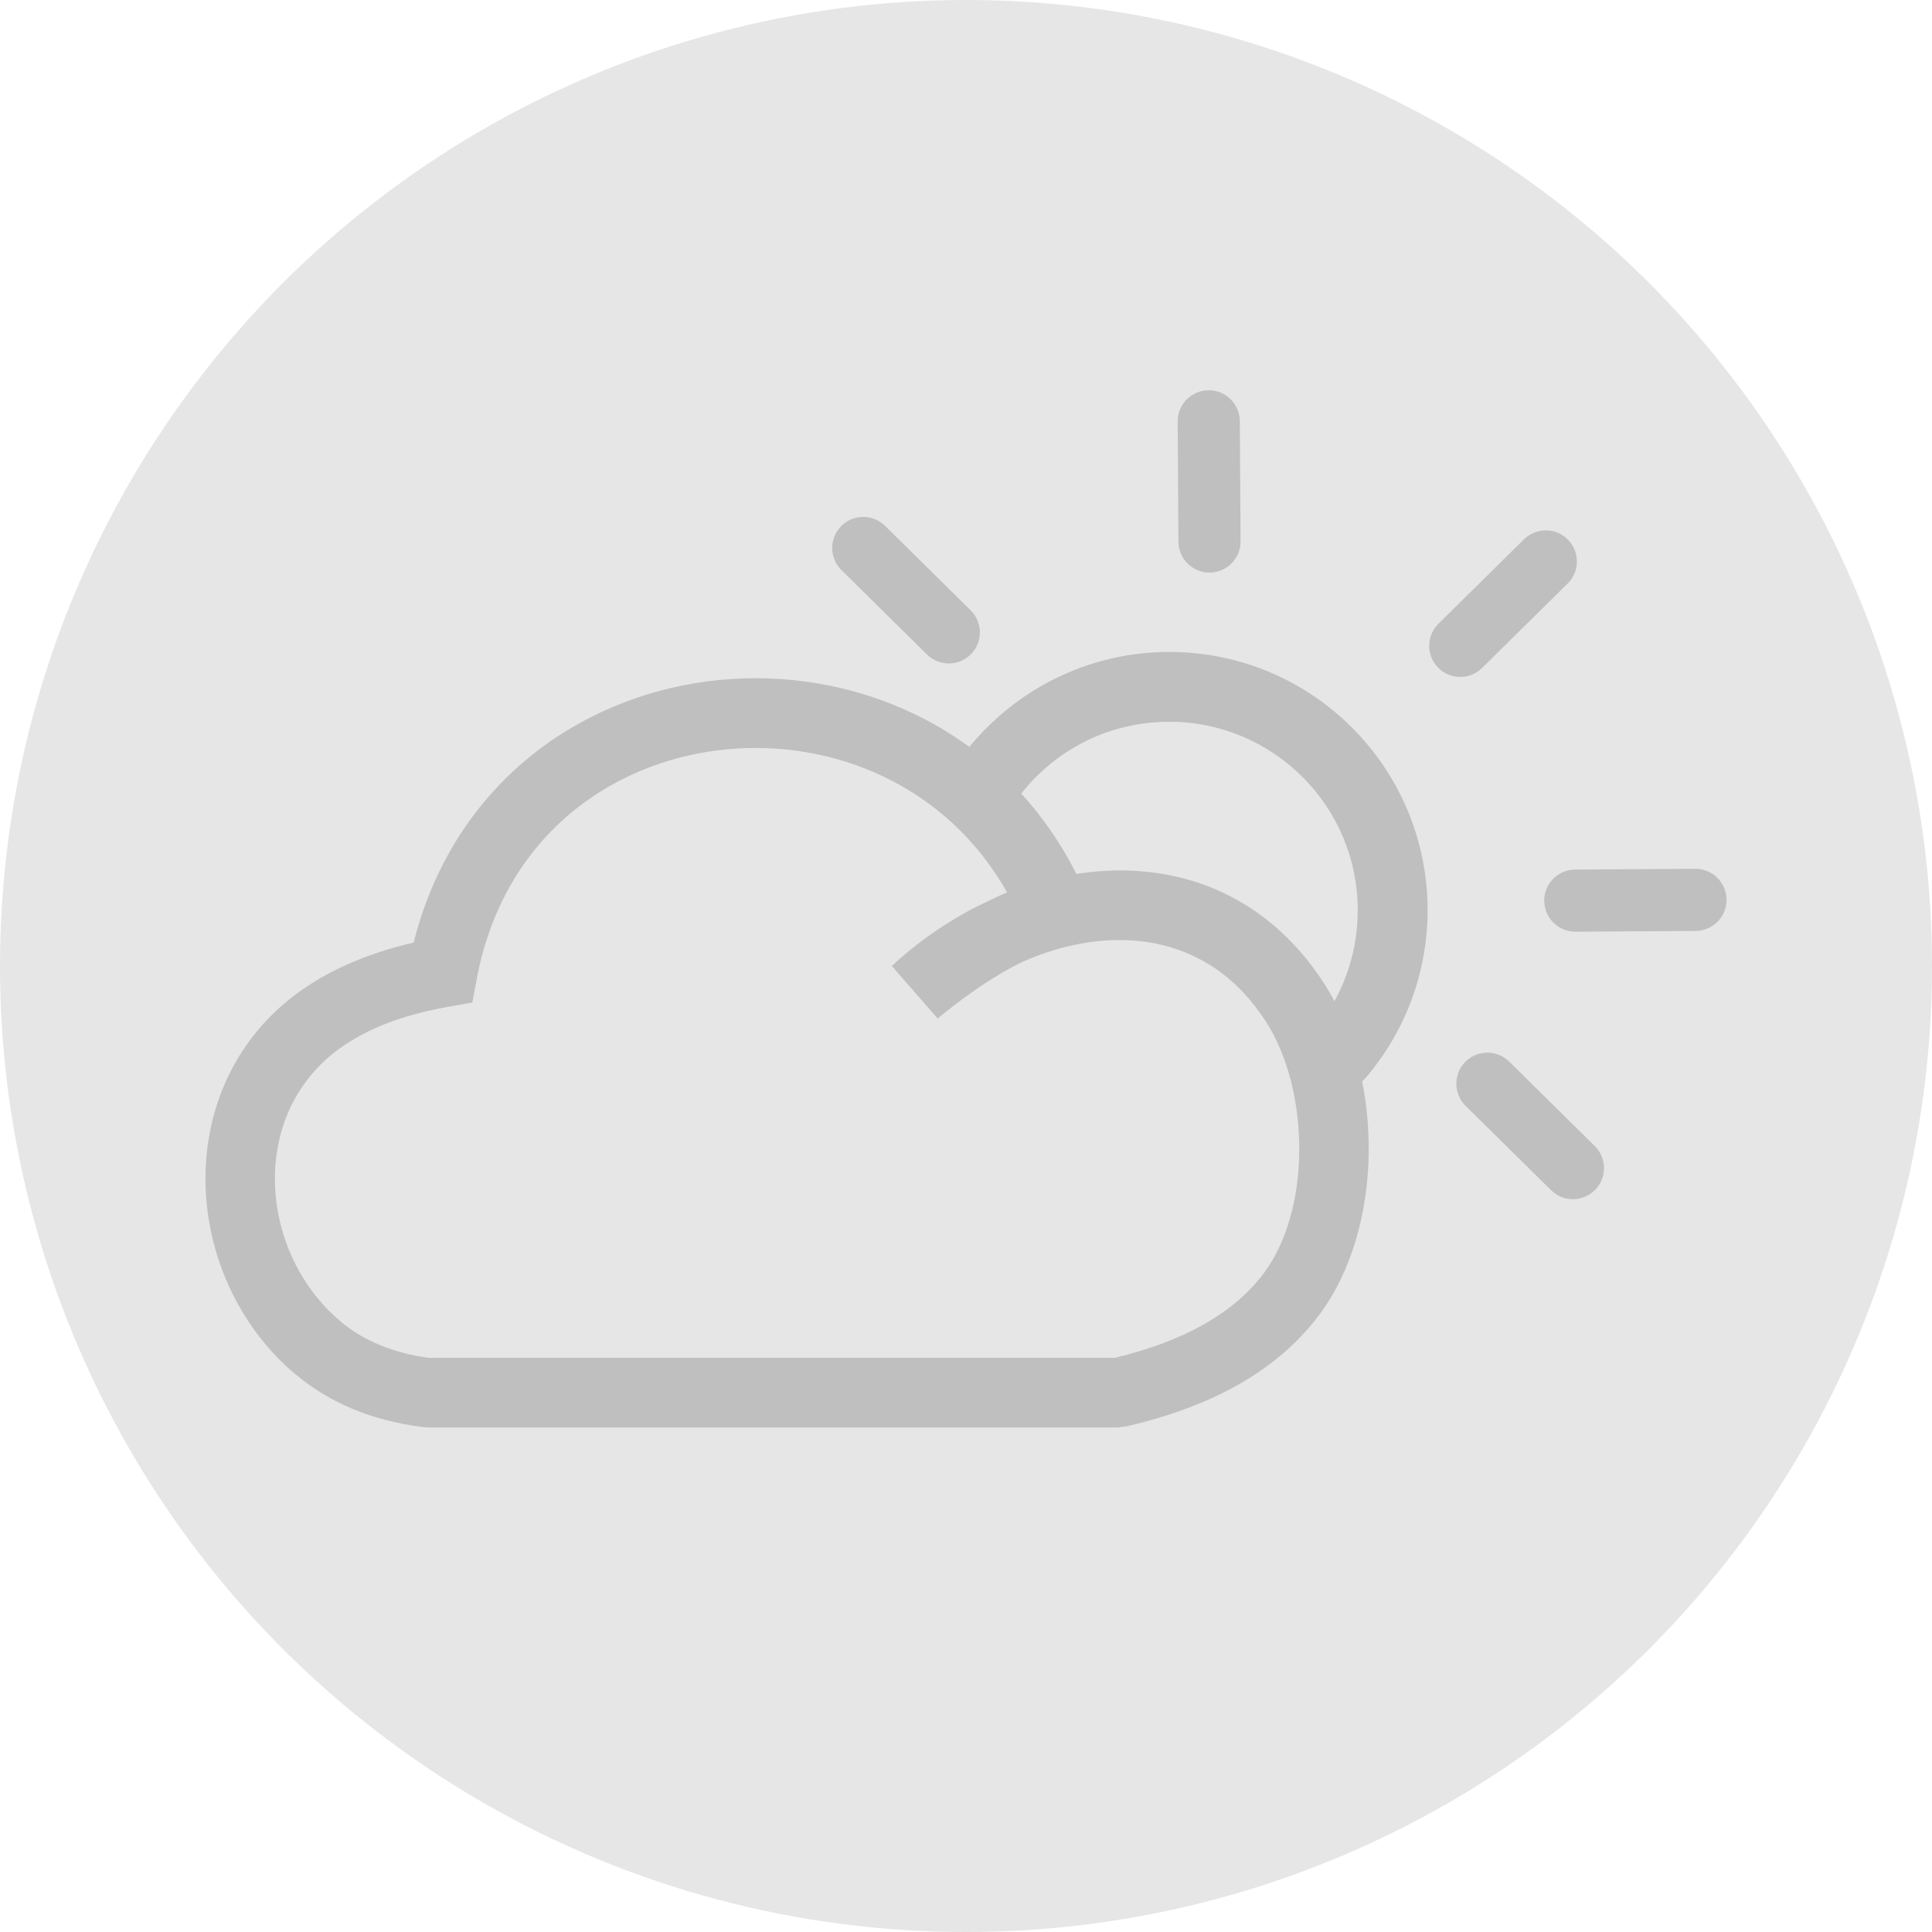 <?xml version="1.0" encoding="UTF-8" standalone="no"?>
<!--Creator: CorelDRAW-->

<svg
   xml:space="preserve"
   width="5mm"
   height="5mm"
   version="1.1"
   style="shape-rendering:geometricPrecision;text-rendering:geometricPrecision;image-rendering:optimizeQuality;fill-rule:evenodd;clip-rule:evenodd"
   viewBox="0 0 51.76 51.76"
   id="svg1"
   sodipodi:docname="cloudy.svg"
   inkscape:version="1.3.2 (091e20ef0f, 2023-11-25, custom)"
   xmlns:inkscape="http://www.inkscape.org/namespaces/inkscape"
   xmlns:sodipodi="http://sodipodi.sourceforge.net/DTD/sodipodi-0.dtd"
   xmlns="http://www.w3.org/2000/svg"
   xmlns:svg="http://www.w3.org/2000/svg"><defs
   id="defs1" /><sodipodi:namedview
   id="namedview1"
   pagecolor="#ffffff"
   bordercolor="#000000"
   borderopacity="0.25"
   inkscape:showpageshadow="2"
   inkscape:pageopacity="0.0"
   inkscape:pagecheckerboard="0"
   inkscape:deskcolor="#d1d1d1"
   inkscape:document-units="mm"
   inkscape:zoom="7.8390152"
   inkscape:cx="11.608601"
   inkscape:cy="16.201015"
   inkscape:window-width="2560"
   inkscape:window-height="1372"
   inkscape:window-x="1080"
   inkscape:window-y="240"
   inkscape:window-maximized="1"
   inkscape:current-layer="Ebene_x0020_1" />
    <g
   id="Ebene_x0020_1"
   inkscape:label="Ebene 1">
        <circle
   cx="25.88"
   cy="25.88"
   r="25.88"
   style="fill:#E6E6E6"
   id="circle1" />
    <path
   d="m 39.265,29.627 c -0.328,-0.322 -0.332,-0.849 -0.01,-1.177 0.322,-0.328 0.849,-0.332 1.177,-0.01 l 2.292,2.262 c 0.328,0.322 0.332,0.849 0.01,1.177 -0.322,0.328 -0.849,0.332 -1.177,0.01 z M 27.402,25.764 c -0.192,0.093 -0.381,0.196 -0.574,0.308 -0.57,0.335 -1.134,0.743 -1.708,1.214 l -1.227,-1.406 c 0.424,-0.395 0.882,-0.753 1.37,-1.068 0.388,-0.252 0.793,-0.478 1.21,-0.67 0.166,-0.083 0.338,-0.163 0.507,-0.235 -0.809,-1.433 -1.973,-2.461 -3.293,-3.094 -1.32,-0.633 -2.796,-0.876 -4.232,-0.736 -1.429,0.139 -2.816,0.657 -3.963,1.545 -1.327,1.028 -2.335,2.564 -2.719,4.6 L 12.654,26.858 12.021,26.971 c -0.62,0.109 -1.177,0.259 -1.665,0.448 -0.471,0.182 -0.892,0.408 -1.26,0.673 -0.295,0.212 -0.547,0.451 -0.763,0.71 -0.667,0.799 -0.978,1.801 -0.968,2.816 0.007,1.028 0.342,2.069 0.962,2.925 0.229,0.318 0.497,0.607 0.803,0.862 v 0.003 c 0.305,0.255 0.653,0.464 1.048,0.627 0.388,0.159 0.816,0.275 1.293,0.342 H 29.87 c 0.895,-0.216 1.688,-0.507 2.358,-0.882 0.667,-0.375 1.21,-0.829 1.622,-1.373 0.633,-0.842 0.945,-2.04 0.958,-3.263 0.013,-1.287 -0.298,-2.577 -0.909,-3.515 -0.176,-0.269 -0.368,-0.514 -0.57,-0.733 -0.915,-0.985 -2.079,-1.416 -3.283,-1.426 -0.879,-0.01 -1.784,0.202 -2.643,0.58 z m 1.433,-2.351 c 0.405,-0.063 0.813,-0.096 1.214,-0.093 1.705,0.01 3.346,0.62 4.643,2.016 0.272,0.292 0.527,0.62 0.766,0.988 0.103,0.159 0.202,0.325 0.292,0.501 0.119,-0.219 0.226,-0.444 0.312,-0.683 0.202,-0.544 0.312,-1.138 0.312,-1.758 0,-1.393 -0.564,-2.656 -1.479,-3.568 -0.912,-0.912 -2.176,-1.479 -3.568,-1.479 -0.882,0 -1.708,0.222 -2.421,0.614 -0.597,0.328 -1.124,0.773 -1.545,1.31 0.567,0.62 1.068,1.34 1.476,2.152 z m 7.658,5.558 c 0.123,0.62 0.182,1.26 0.176,1.897 -0.017,1.599 -0.451,3.194 -1.33,4.364 -0.574,0.766 -1.313,1.386 -2.199,1.884 -0.852,0.478 -1.847,0.839 -2.962,1.098 l -0.209,0.027 H 11.434 l -0.116,-0.01 C 10.641,38.144 10.024,37.984 9.471,37.756 8.9,37.52 8.389,37.212 7.938,36.834 h -0.007 C 7.507,36.479 7.133,36.074 6.817,35.636 5.972,34.469 5.514,33.043 5.504,31.624 c -0.01,-1.436 0.438,-2.865 1.4,-4.019 0.312,-0.375 0.68,-0.72 1.101,-1.025 0.491,-0.355 1.051,-0.657 1.681,-0.902 0.438,-0.169 0.902,-0.312 1.396,-0.424 0.557,-2.215 1.748,-3.923 3.277,-5.111 1.429,-1.108 3.154,-1.754 4.925,-1.927 1.764,-0.169 3.582,0.129 5.21,0.912 0.514,0.245 1.008,0.541 1.476,0.882 0.564,-0.686 1.257,-1.267 2.046,-1.698 0.988,-0.541 2.116,-0.846 3.313,-0.846 1.91,0 3.638,0.773 4.892,2.026 1.25,1.25 2.026,2.981 2.026,4.892 0,0.842 -0.153,1.648 -0.428,2.398 -0.289,0.776 -0.71,1.489 -1.24,2.103 -0.03,0.033 -0.056,0.06 -0.086,0.086 z M 22.544,15.274 c -0.328,-0.322 -0.332,-0.849 -0.01,-1.177 0.322,-0.328 0.849,-0.332 1.177,-0.01 l 2.292,2.262 c 0.328,0.322 0.332,0.849 0.01,1.177 -0.322,0.328 -0.849,0.332 -1.177,0.01 z m 9.007,-3.983 c -0.003,-0.458 0.368,-0.832 0.829,-0.836 0.458,-0.003 0.832,0.368 0.836,0.829 l 0.02,3.22 c 0.003,0.458 -0.368,0.832 -0.829,0.836 -0.458,0.003 -0.832,-0.368 -0.836,-0.829 z m 9.279,3.157 c 0.328,-0.322 0.856,-0.318 1.177,0.01 0.322,0.328 0.318,0.856 -0.01,1.177 l -2.292,2.262 c -0.328,0.322 -0.856,0.318 -1.177,-0.01 -0.322,-0.328 -0.318,-0.856 0.01,-1.177 z m 4.59,8.828 c 0.458,-0.003 0.832,0.368 0.836,0.829 0.003,0.458 -0.368,0.832 -0.829,0.836 l -3.22,0.02 c -0.458,0.003 -0.832,-0.368 -0.836,-0.829 -0.003,-0.458 0.368,-0.832 0.829,-0.836 z"
   id="path1"
   style="fill:#000000;fill-opacity:0.17;stroke:none;stroke-width:0.331;stroke-dasharray:none;stroke-opacity:1" /></g>
</svg>
